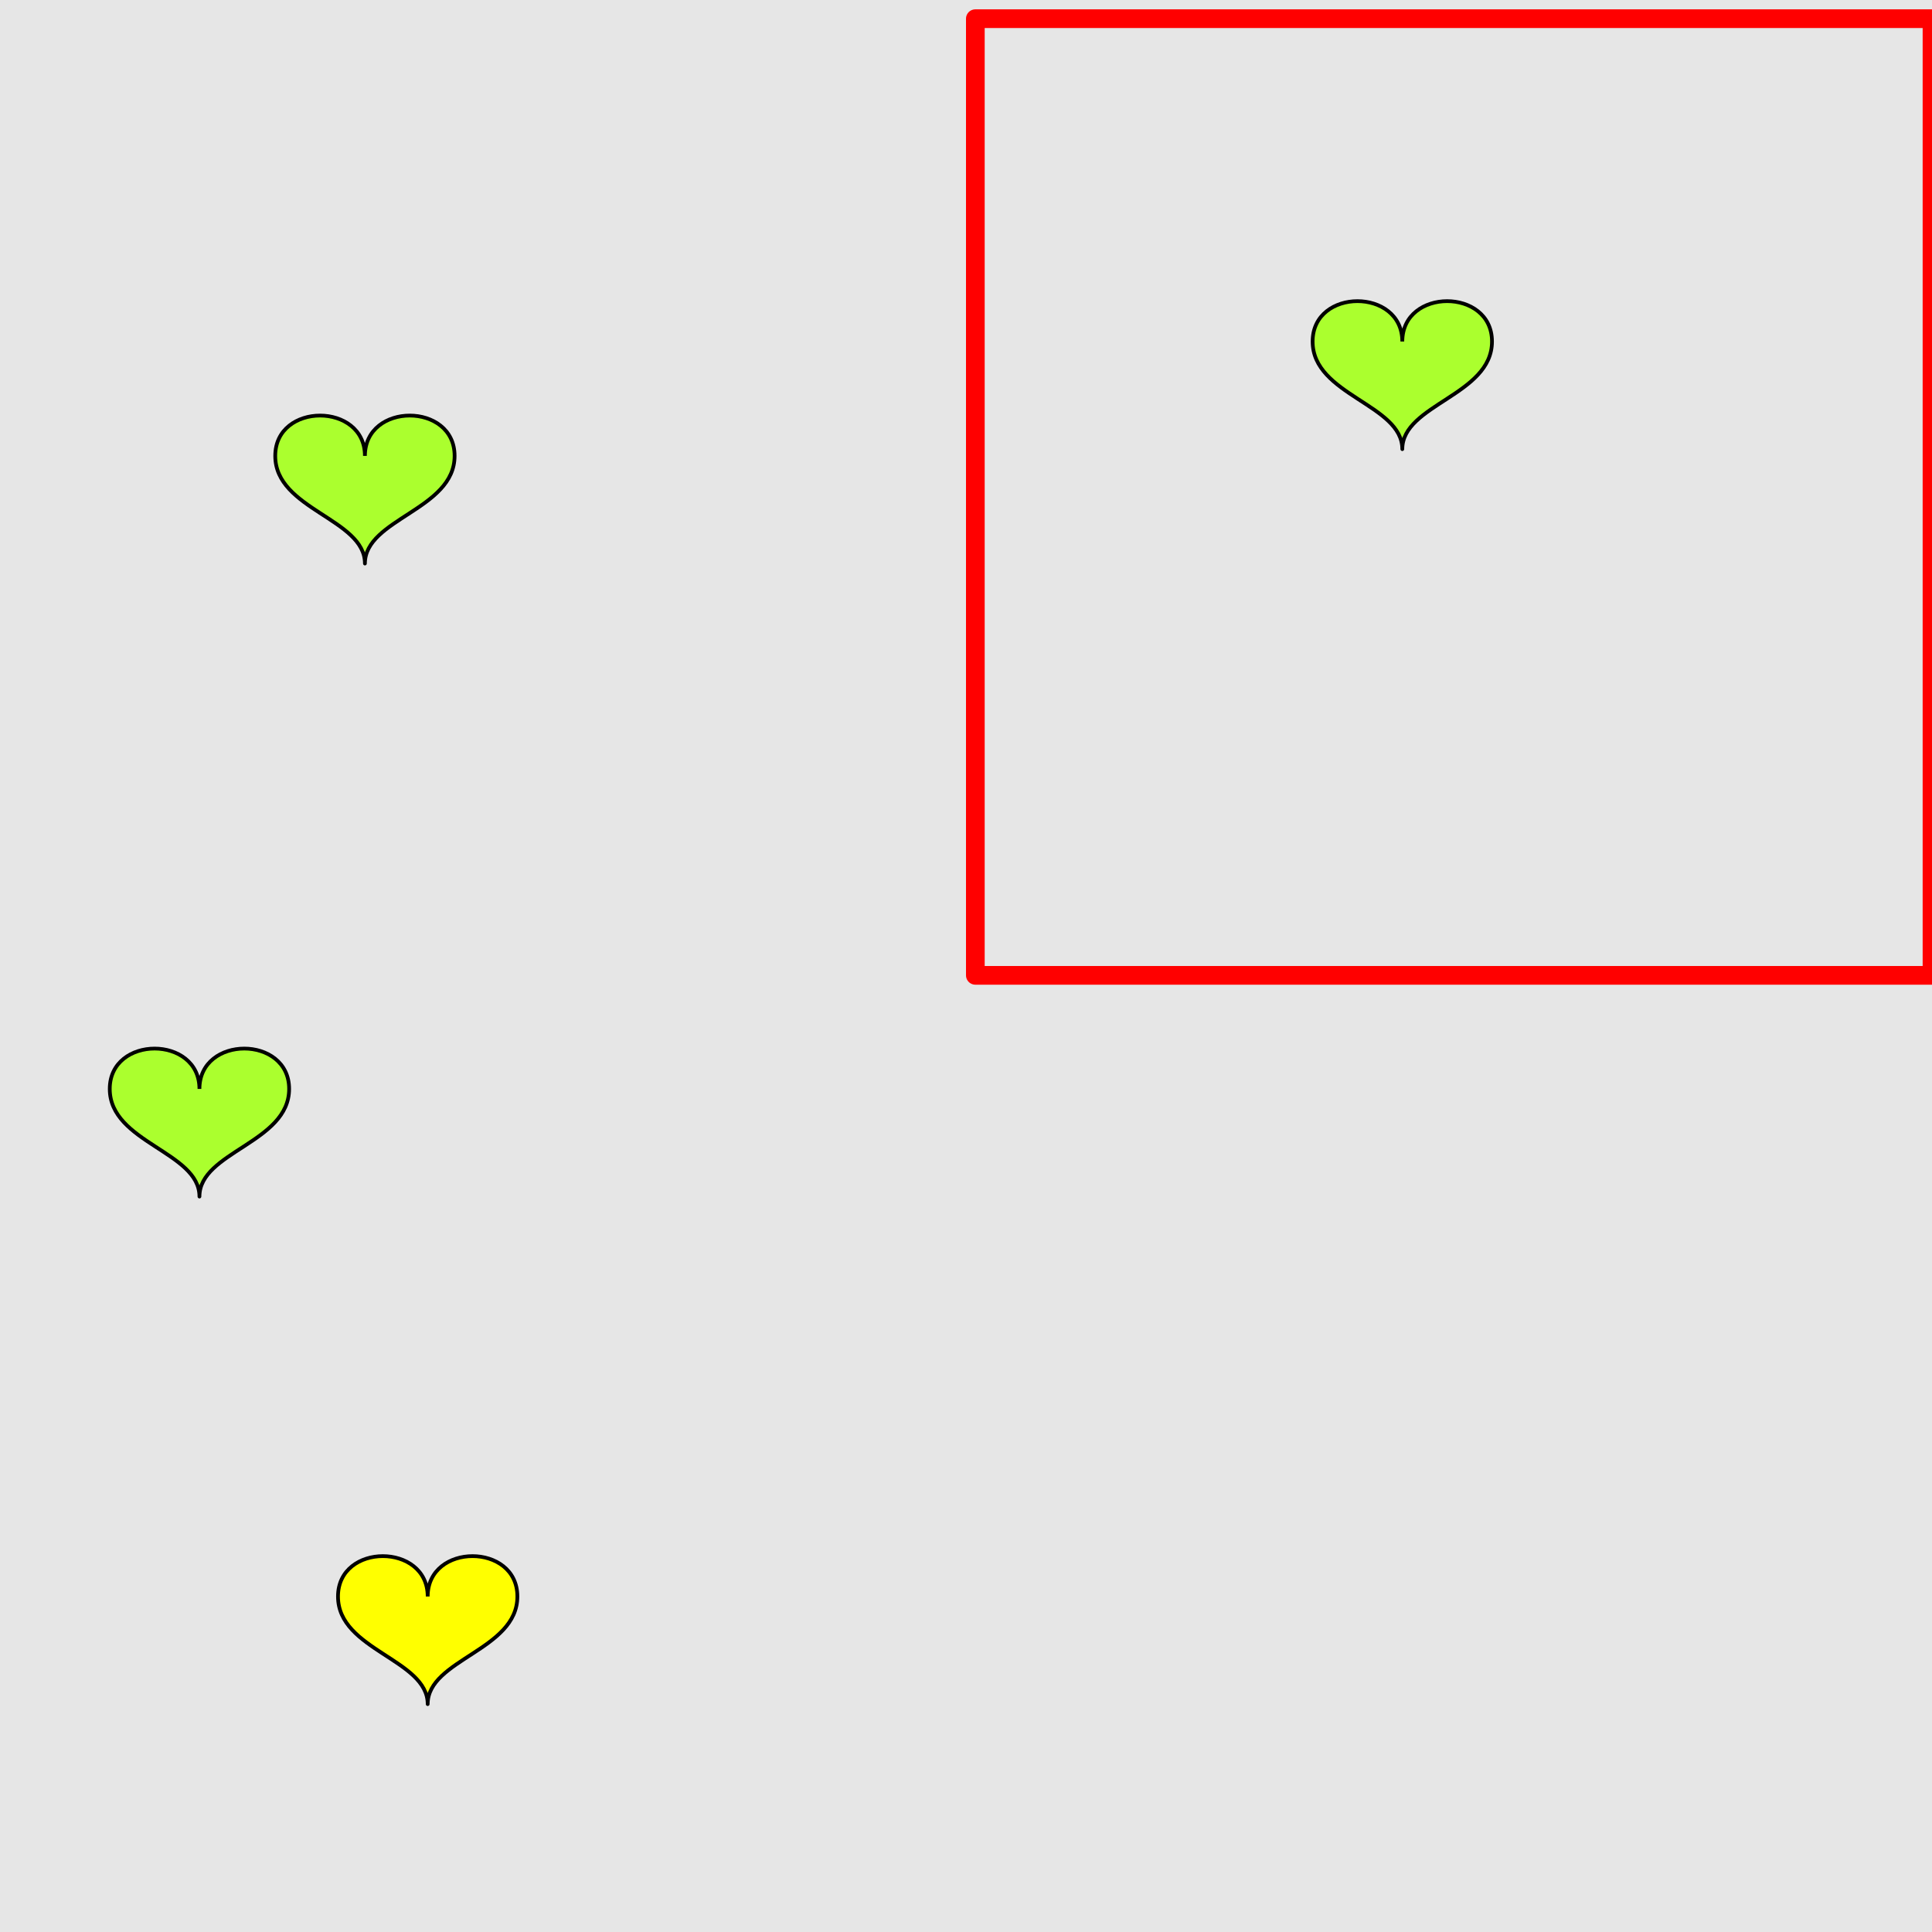 <?xml version="1.0" encoding="UTF-8"?>
<svg xmlns="http://www.w3.org/2000/svg" xmlns:xlink="http://www.w3.org/1999/xlink" width="517pt" height="517pt" viewBox="0 0 517 517" version="1.1">
<g id="surface701">
<rect x="0" y="0" width="517" height="517" style="fill:rgb(90%,90%,90%);fill-opacity:1;stroke:none;"/>
<path style="fill:none;stroke-width:5;stroke-linecap:butt;stroke-linejoin:round;stroke:rgb(100%,0%,0%);stroke-opacity:1;stroke-miterlimit:10;" d="M 261 5 L 517 5 L 517 261 L 261 261 Z M 261 5 "/>
<path style="fill-rule:nonzero;fill:rgb(67%,100%,18%);fill-opacity:1;stroke-width:1;stroke-linecap:butt;stroke-linejoin:round;stroke:rgb(0%,0%,0%);stroke-opacity:1;stroke-miterlimit:10;" d="M 375.254 91.387 C 375.254 76.984 351.254 76.984 351.254 91.387 C 351.254 105.785 375.254 108.188 375.254 120.188 C 375.254 108.188 399.254 105.785 399.254 91.387 C 399.254 76.984 375.254 76.984 375.254 91.387 "/>
<path style="fill-rule:nonzero;fill:rgb(67%,100%,18%);fill-opacity:1;stroke-width:1;stroke-linecap:butt;stroke-linejoin:round;stroke:rgb(0%,0%,0%);stroke-opacity:1;stroke-miterlimit:10;" d="M 97.652 122 C 97.652 107.602 73.652 107.602 73.652 122 C 73.652 136.402 97.652 138.801 97.652 150.801 C 97.652 138.801 121.652 136.402 121.652 122 C 121.652 107.602 97.652 107.602 97.652 122 "/>
<path style="fill-rule:nonzero;fill:rgb(67%,100%,18%);fill-opacity:1;stroke-width:1;stroke-linecap:butt;stroke-linejoin:round;stroke:rgb(0%,0%,0%);stroke-opacity:1;stroke-miterlimit:10;" d="M 53.371 291.395 C 53.371 276.996 29.371 276.996 29.371 291.395 C 29.371 305.797 53.371 308.195 53.371 320.195 C 53.371 308.195 77.371 305.797 77.371 291.395 C 77.371 276.996 53.371 276.996 53.371 291.395 "/>
<path style="fill-rule:nonzero;fill:rgb(100%,100%,0%);fill-opacity:1;stroke-width:1;stroke-linecap:butt;stroke-linejoin:round;stroke:rgb(0%,0%,0%);stroke-opacity:1;stroke-miterlimit:10;" d="M 114.449 427.215 C 114.449 412.816 90.449 412.816 90.449 427.215 C 90.449 441.617 114.449 444.016 114.449 456.016 C 114.449 444.016 138.449 441.617 138.449 427.215 C 138.449 412.816 114.449 412.816 114.449 427.215 "/>
</g>
</svg>
